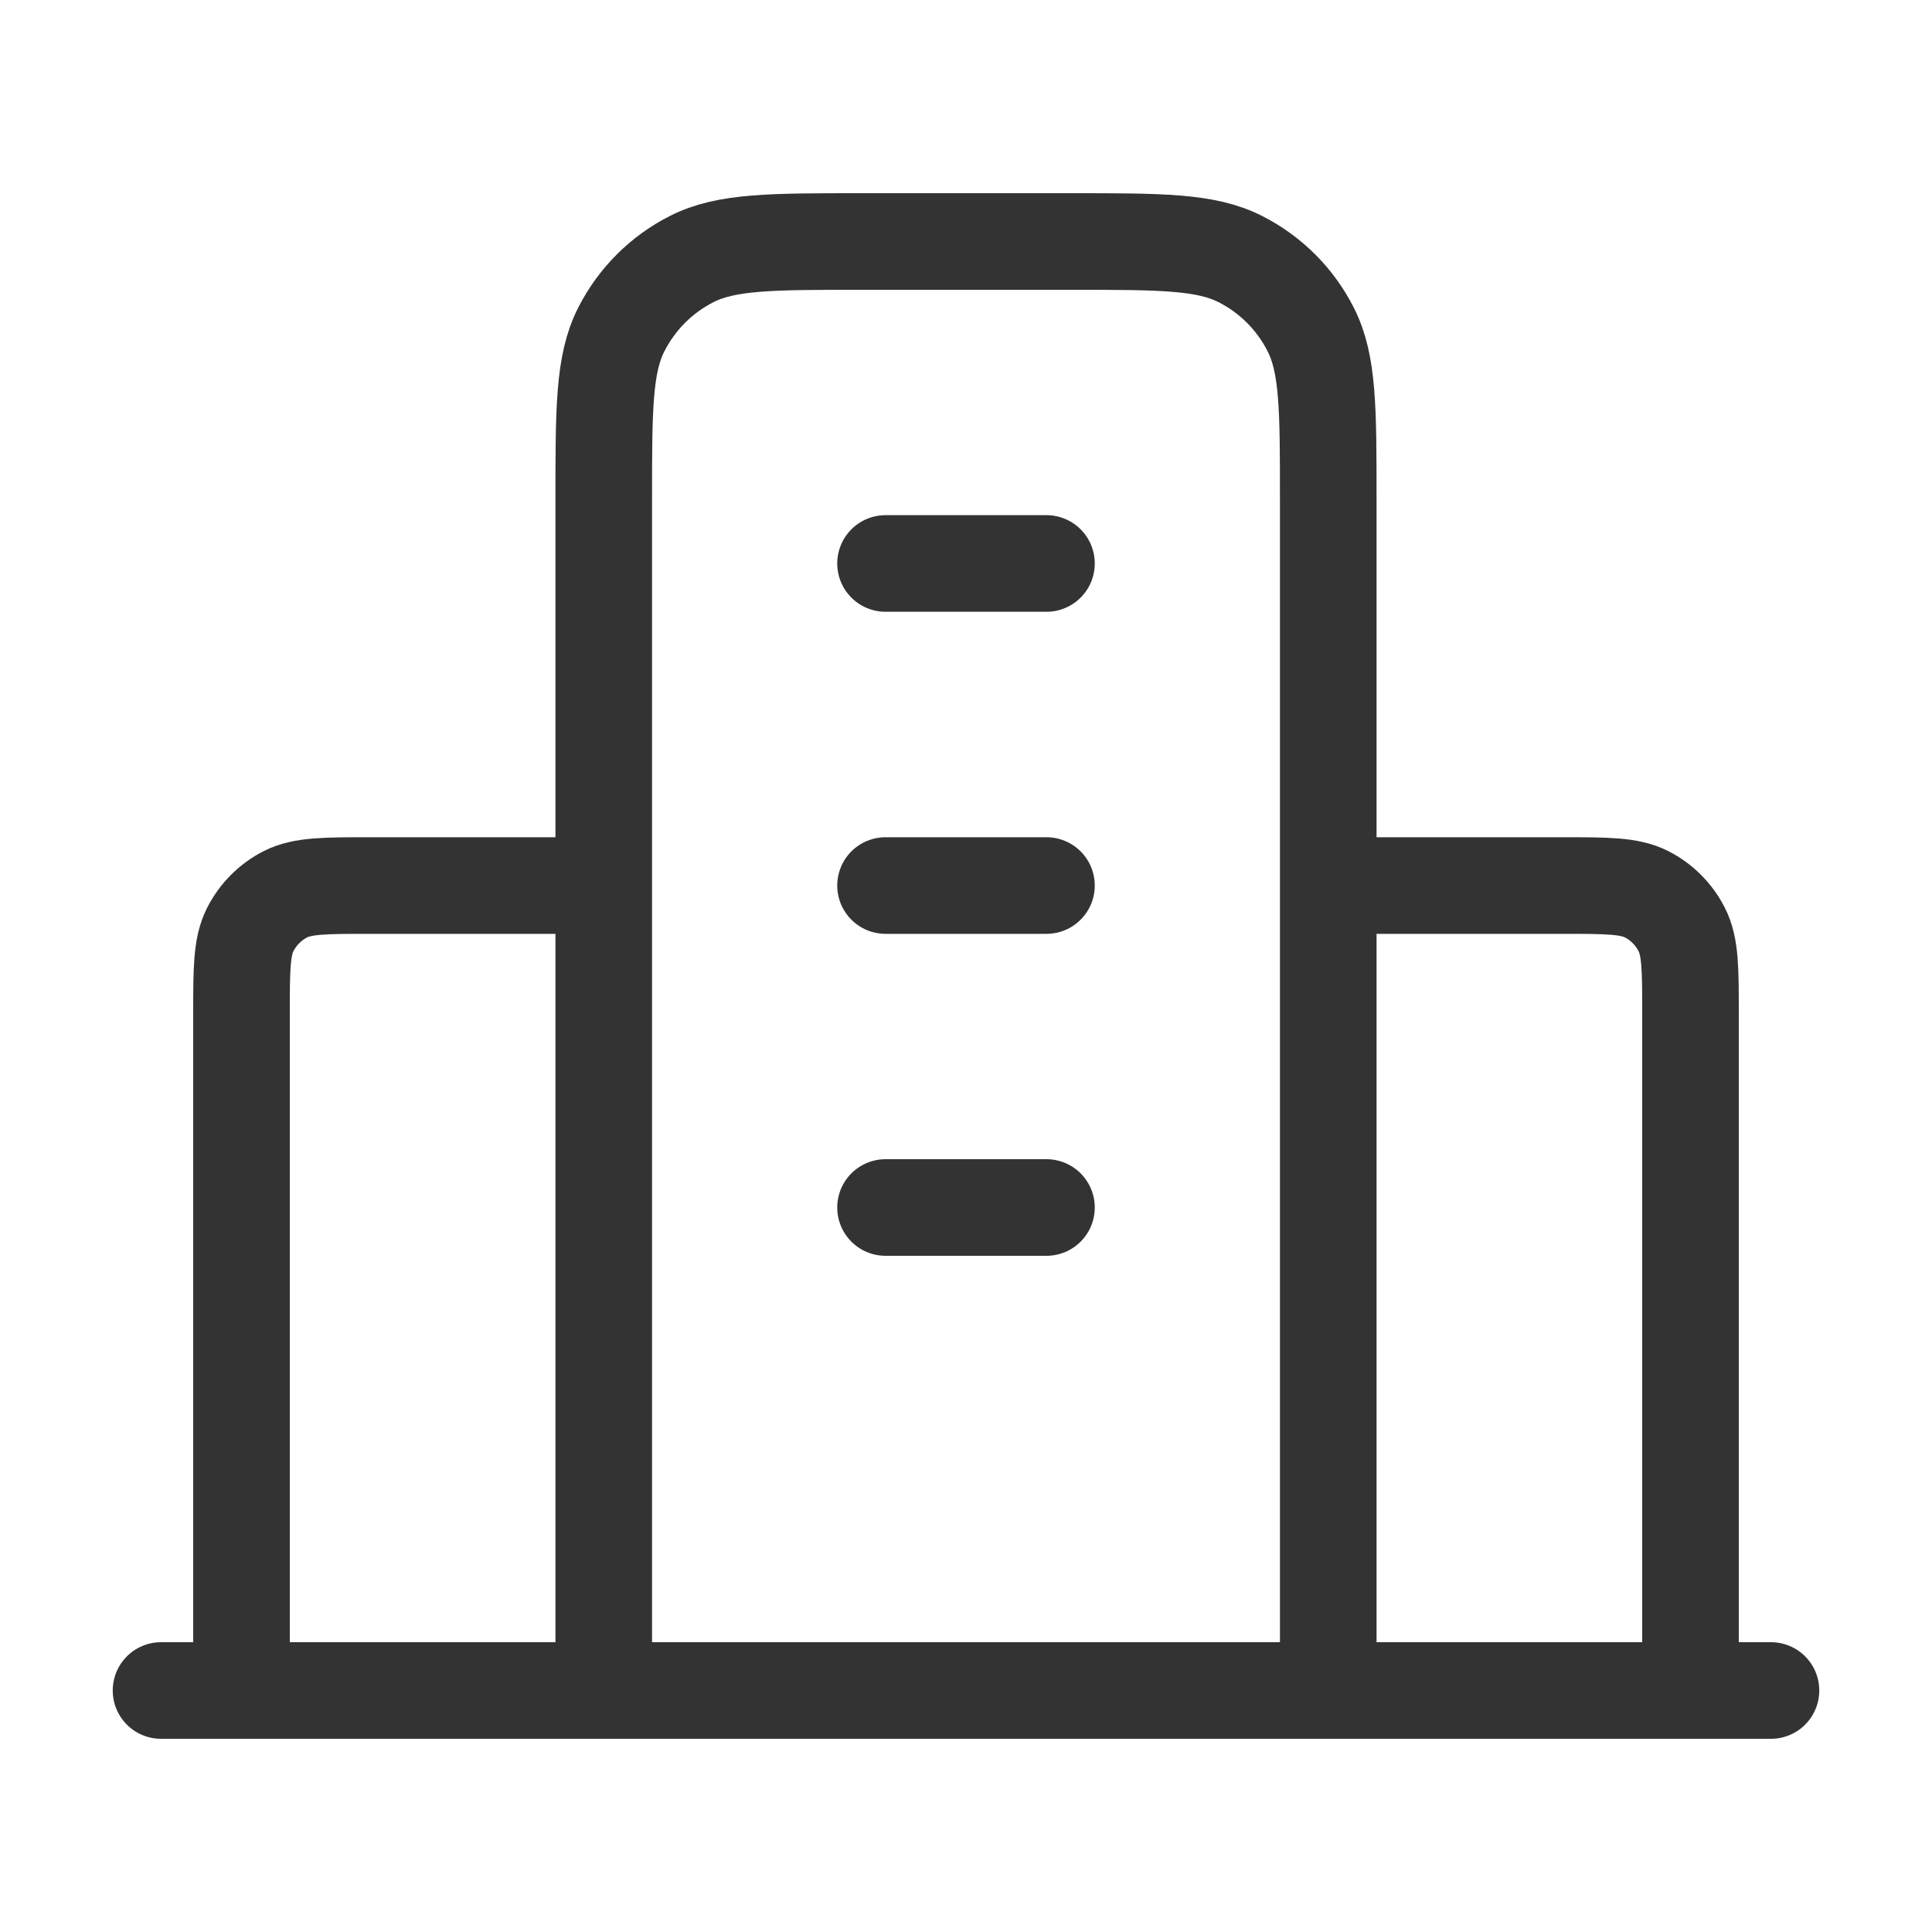 <svg width="20" height="20" viewBox="0 0 20 20" fill="none" xmlns="http://www.w3.org/2000/svg">
<path d="M6.25 9.167H3.833C3.367 9.167 3.133 9.167 2.955 9.257C2.798 9.337 2.671 9.465 2.591 9.622C2.5 9.8 2.5 10.033 2.5 10.5V17.5M13.75 9.167H16.167C16.634 9.167 16.867 9.167 17.045 9.257C17.202 9.337 17.329 9.465 17.409 9.622C17.5 9.8 17.5 10.033 17.5 10.5V17.5M13.75 17.5V5.167C13.75 4.233 13.75 3.767 13.568 3.41C13.409 3.096 13.154 2.841 12.84 2.682C12.483 2.5 12.017 2.5 11.083 2.5H8.917C7.983 2.5 7.517 2.5 7.16 2.682C6.846 2.841 6.592 3.096 6.432 3.41C6.25 3.767 6.25 4.233 6.25 5.167V17.5M18.333 17.5H1.667M9.167 5.833H10.833M9.167 9.167H10.833M9.167 12.5H10.833" stroke="#333333" stroke-linecap="round" stroke-linejoin="round"/>
</svg>
